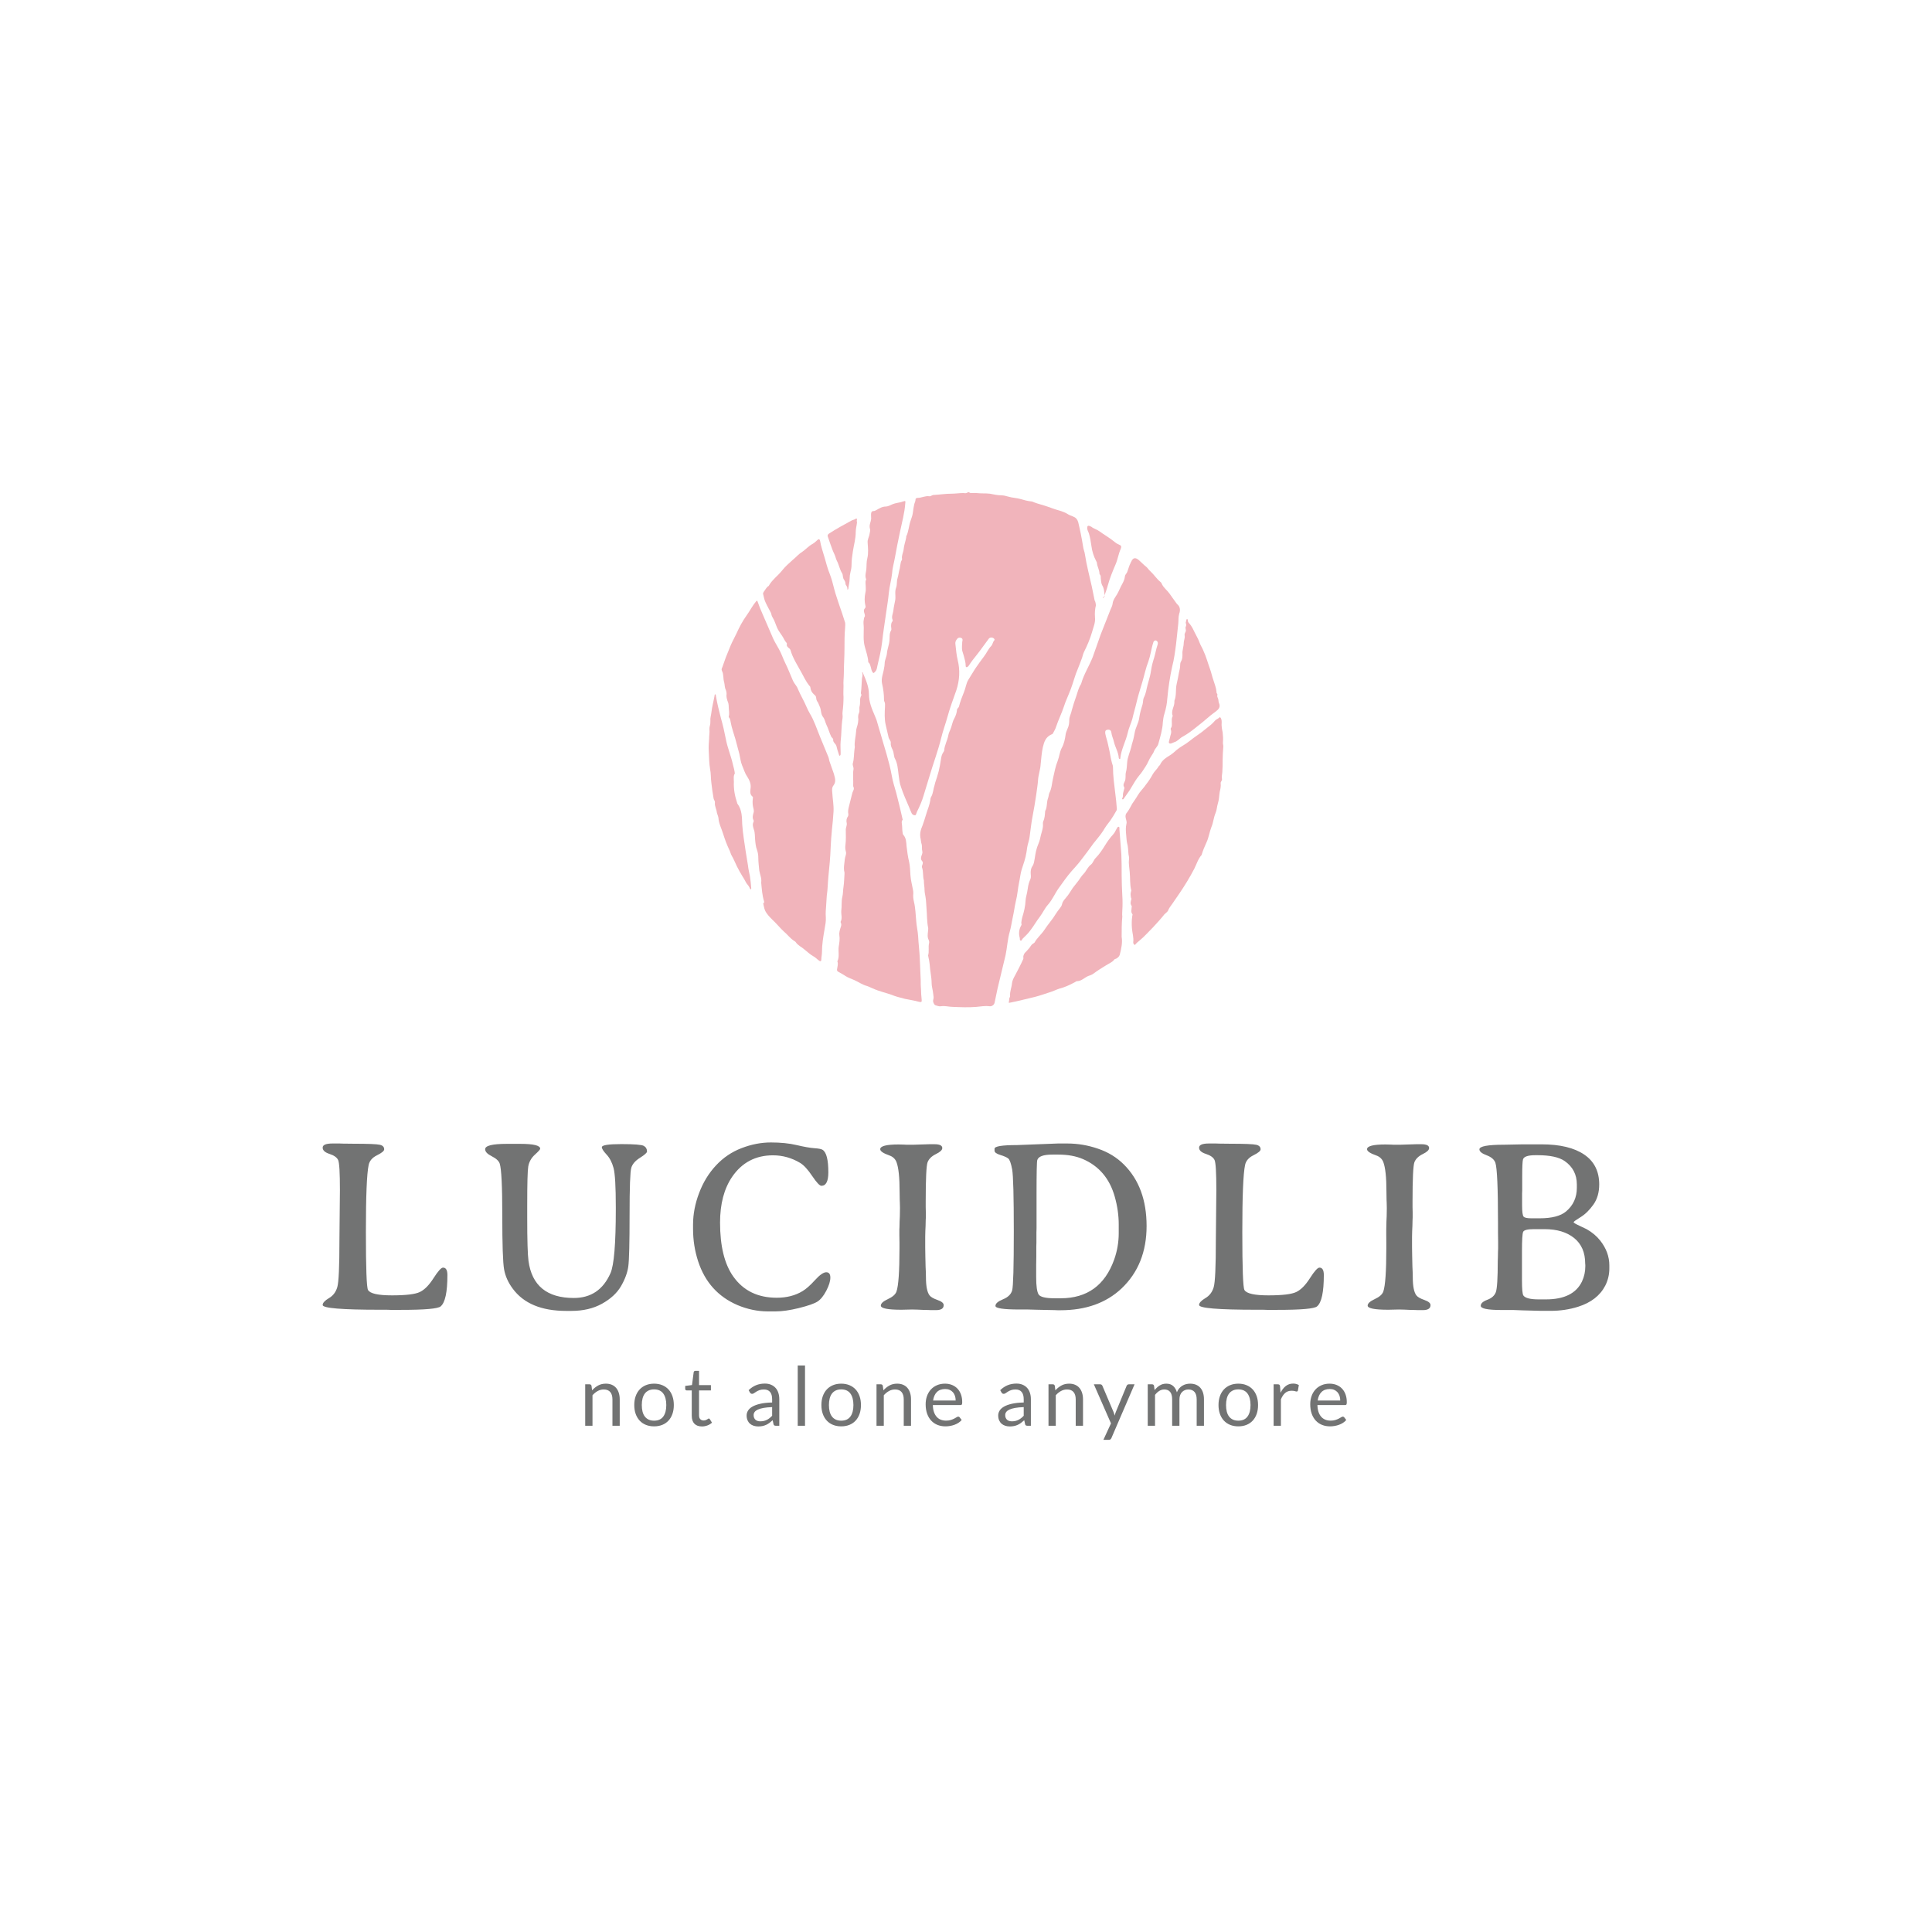 <svg version="1.1" preserveAspectRatio="none" xmlns="http://www.w3.org/2000/svg" width="500" height="500" viewBox="0 0 500 500"><rect width="100%" height="100%" fill="#FFFFFF" fill-opacity="1"/><svg viewBox="137.541 170.23 380.752 280.423" width="333" height="245.254" x="83.5px" y="127.373px" xmlns="http://www.w3.org/2000/svg" xmlns:xlink="http://www.w3.org/1999/xlink" preserveAspectRatio="none"><defs></defs><style>.companyName {fill:#727373;fill-opacity:1;}.icon1 {fill:#F1B4BB;fill-opacity:1;}.icon2 {fill:#727373;fill-opacity:1;}.icon3 {fill:#C0777F;fill-opacity:1;}.icon3-str {stroke:#C0777F;stroke-opacity:1;}.text {fill:#727373;fill-opacity:1;}</style><g opacity="1" transform="rotate(0 251.767 170.23)">
<svg width="152.3" height="152.423" x="251.767" y="170.23" version="1.1" preserveAspectRatio="none" viewBox="19.959 19.925 160.062 160.19">
  <g transform="matrix(1 0 0 1 0 0)" class="icon1"><g><path d="M140.4 55.1c-.3 1.1-.4 2.4-.3 3.7.2 1.7-.5 3.1-.9 4.6-.6 2.1-1.5 4.2-2.5 6.2-.3.6-.4 1.2-.6 1.8-.4 1.2-.9 2.3-1.3 3.4-.9 2-1.4 4.2-2.2 6.3-.7 1.9-1.6 3.7-2.2 5.6-.7 2.1-1.7 4.1-2.4 6.2-.2.7-.6 1.3-.9 1.9-.1.3-.3.4-.6.5-1.7.8-2.2 2.2-2.6 3.9-.4 1.8-.5 3.6-.7 5.4-.1 1.7-.7 3.2-.8 4.8-.1 1.6-.4 3.2-.6 4.8-.3 2.2-.7 4.3-1.1 6.5-.4 2-.6 4.1-.9 6.2-.1 1.2-.6 2.3-.8 3.6-.1.5-.1 1-.2 1.4-.3 1.9-.9 3.6-1.5 5.4-.4 1.3-.5 2.7-.8 4-.4 1.9-.5 3.9-1 5.8-.4 1.7-.6 3.5-1 5.2-.3 1.4-.5 2.9-.9 4.3-.7 2.4-.8 4.9-1.3 7.3-.8 3.5-1.7 6.9-2.5 10.4-.3 1.4-.6 2.8-.9 4.3-.1.7-.8 1.3-1.6 1.2-1.4-.2-2.8.1-4.1.2-2.4.2-4.9.1-7.3 0-1.2 0-2.4-.4-3.7-.2-.5.1-1.1-.1-1.7-.3-.4-.1-.9-1.1-.7-1.7.2-.6.1-1.1 0-1.8-.1-1.2-.5-2.3-.5-3.4 0-1.9-.5-3.8-.6-5.8-.1-.8-.2-1.5-.4-2.3 0-.2-.1-.3-.1-.5.4-1.2 0-2.5.3-3.8.1-.4 0-.7-.1-1-.5-.9-.3-1.9-.2-2.9 0-.3.1-.7 0-1-.4-2-.3-4-.5-6.1-.1-1.1-.1-2.3-.3-3.4-.1-.7-.3-1.4-.3-2.2 0-.9-.2-1.8-.2-2.7v-.2c-.4-1.3-.1-2.8-.6-4.1-.1-.3.1-.7.2-1 .1-.4.1-.7-.2-1-.5-.6-.3-1.3 0-2 .1-.3.2-.6.1-1-.2-.7 0-1.5-.2-2.2-.2-.5-.2-1.1-.3-1.6-.4-1.6 0-2.9.6-4.3.7-1.9 1.2-3.9 1.9-5.8.2-.7.4-1.3.5-2 0-.4.1-.8.3-1.1.6-1.1.6-2.3 1-3.5.1-.2.1-.5.2-.8.4-1.2.8-2.4 1.1-3.6.3-1.2.5-2.4.7-3.7.1-.8.3-1.6.8-2.3.1-.1.2-.3.2-.4.1-1.7 1-3.1 1.3-4.8.1-.6.4-1.2.6-1.7.5-1.1.6-2.3 1.2-3.4.5-.9.8-1.8.9-2.8 0-.4.5-.6.6-1 .4-1.6 1-3.1 1.6-4.6.5-1.2.6-2.5 1.3-3.7.7-1.1 1.4-2.3 2.1-3.4.9-1.3 1.8-2.6 2.8-3.9.8-1 1.3-2.3 2.2-3.2.5-.5.5-1.3 1-1.8.2-.2 0-.5-.3-.7-.5-.3-1.2-.2-1.5.3-1.3 1.7-2.5 3.5-3.8 5.1-.8 1-1.6 2-2.3 3.1-.1.2-.3.4-.5.5-.2.1-.5.1-.5-.3 0-1.1-.3-2.1-.6-3.2-.1-.4-.3-.9-.4-1.3-.2-.5-.2-1.5-.1-2.5 0-.3 0-.6.1-.9.1-.5-.1-.8-.6-.9-.4-.1-.8 0-1.1.4-.4.5-.6 1-.5 1.6.2 1.6.3 3.3.7 4.9.8 3.2.6 6.3-.4 9.4-1 2.8-2 5.5-2.8 8.4-.6 2.2-1.4 4.3-1.9 6.4-1 4.1-2.5 8-3.7 12.1-.6 2-1.2 3.9-1.8 5.9-.5 1.7-1.2 3.3-2 4.9-.1.2-.1.3-.2.5s-.1.7-.5.7-.8-.2-1-.6c-.3-.6-.5-1.2-.8-1.9-.9-2.1-1.8-4.1-2.5-6.2-.5-1.3-.6-2.7-.8-4.1-.2-1.6-.3-3.3-1.1-4.8-.2-.3-.2-.6-.3-1-.1-.7-.2-1.3-.5-1.9-.3-.6-.6-1.3-.5-2.1 0-.6-.6-1.1-.7-1.7l-.9-3.9c-.4-1.8-.3-3.7-.2-5.5 0-.6.1-1.1-.2-1.7-.1-.1-.1-.3-.1-.4 0-1.7-.2-3.4-.6-5.1s.4-3.2.6-4.8c.1-.5.2-1 .2-1.5 0-1.1.6-2 .7-3.1.1-1.4.7-2.7.8-4.1.1-1-.1-2.1.5-3.1.2-.3 0-.8 0-1.2 0-.6 0-1.1.4-1.6.1-.1.1-.3.1-.4-.5-1 .1-2 .2-2.9.1-1.1.4-2.3.6-3.4.1-.7 0-1.4 0-2.2 0-.6.1-1.2.3-1.7.3-.9.1-1.9.4-2.8.3-1 .4-2.1.7-3.1.1-.4.1-.8.2-1.2.1-.4.1-.9.4-1.3.1-.1.1-.3.1-.4-.2-1.1.4-2 .5-3 .1-1.3.6-2.5.8-3.7v-.3c.8-1.6.8-3.4 1.4-5 .3-.8.6-1.7.7-2.6.1-.8.2-1.6.4-2.4.1-.5.4-.9.4-1.5 0-.4.4-.5.7-.5 1.2 0 2.3-.7 3.6-.5.4.1.8-.4 1.3-.4 1.9-.1 3.7-.4 5.6-.4 1.2 0 2.4-.2 3.6-.2.4 0 1 .2 1.4-.2.1-.1.3-.1.5 0 .2.2.5.2.8.2 1.1-.1 2.1.1 3.2.1.8 0 1.6 0 2.4.1 1.2.2 2.3.5 3.5.5.8 0 1.5.2 2.2.4 1.3.4 2.7.4 4 .8 1 .3 2.1.6 3.2.7.3 0 .6.2.9.3 1.3.5 2.7.8 4.1 1.3 1.2.4 2.4.9 3.6 1.2 1 .3 2.1.7 3 1.3.5.3 1.1.4 1.6.7.8.3 1.2 1 1.4 1.7.6 2.5 1.1 5 1.5 7.5.1.9.5 1.7.6 2.6.5 3.3 1.4 6.6 2.1 9.8.3 1.5.6 2.9.9 4.4.3.5.3.9.4 1.5z"></path><path d="M37.2 147.7v-.5c-.6-1.9-.7-3.8-.9-5.8v-.1c.2-1.3-.4-2.5-.6-3.7-.1-1.3-.3-2.6-.3-3.9 0-.9-.1-1.6-.4-2.5-.4-1-.5-2.2-.6-3.3-.1-1 0-2.1-.4-3.1-.2-.7-.5-1.5-.1-2.3.1-.2.1-.4 0-.6-.4-.7-.2-1.5 0-2.2.3-.8-.1-1.5-.2-2.3-.1-.7-.1-1.5 0-2.2 0-.2.1-.5-.1-.6-.9-.7-.7-1.7-.6-2.6.2-1.4-.4-2.6-1.1-3.7-.7-1-1-2.2-1.5-3.3-.5-1.2-.6-2.4-.9-3.7l-1.2-4.5c-.5-1.8-1.2-3.6-1.5-5.4-.1-.5-.1-1-.5-1.4-.1-.1-.1-.2-.1-.3.3-1 0-2 0-3 0-.7-.1-1.3-.4-1.9-.2-.6-.3-1.1-.3-1.7.1-.5 0-1.1-.2-1.7-.4-.7-.3-1.5-.5-2.3-.4-1.2-.1-2.5-.7-3.6-.2-.4-.1-.7.1-1.1.4-1 .7-2.1 1.1-3.1.5-1.2 1-2.5 1.5-3.7s1.2-2.4 1.8-3.7c.9-2 1.9-3.9 3.2-5.7 1-1.4 1.8-3 2.9-4.3.2-.3.4-.3.5.1.5 1.4 1 2.7 1.6 4 1.1 2.5 2.1 4.9 3.2 7.4.5 1.1 1.2 2.2 1.8 3.3.8 1.4 1.3 3 2 4.4.9 1.8 1.6 3.7 2.4 5.5.4.9 1.2 1.6 1.5 2.5.8 1.9 1.9 3.7 2.7 5.6.3.7.6 1.3 1 2 1.4 2.3 2.2 4.9 3.2 7.3.9 2.1 1.7 4.2 2.6 6.3.2.5.2 1 .4 1.5.4 1.2.9 2.5 1.3 3.7.3 1.2.8 2.4-.1 3.6-.5.6-.5 1.4-.4 2.2.1 2 .5 3.9.4 5.9-.1 1.9-.3 3.8-.5 5.7-.2 1.9-.3 3.7-.4 5.6-.1 3-.4 6-.7 9-.2 2-.2 4-.5 5.9-.1 1-.1 2.1-.2 3.1-.1 1.2-.2 2.4-.1 3.6.1 1.3-.2 2.6-.4 3.8-.4 2.3-.8 4.7-.8 7.1 0 .8-.2 1.5-.2 2.3 0 .4-.2.7-.7.3-.6-.4-1.1-1-1.7-1.3-1.1-.6-2-1.5-2.9-2.2-.9-.8-2-1.2-2.7-2.3-.1-.1-.2-.2-.4-.3-1.3-.8-2.1-2-3.2-2.9-1.3-1.2-2.4-2.6-3.7-3.8-.8-.8-1.7-1.7-2.2-2.8-.3-.7-.4-1.5-.6-2.3h.3z"></path><path d="M148.8 114.4c-.1-.7.2-1.3.3-1.9.1-.3.2-.5.1-.8-.4-.6-.2-1.1.1-1.7.5-.9.2-2 .4-2.9.3-1 .3-2 .4-3 .1-1.8.9-3.3 1.3-5 .2-1 .6-2 .8-3.1.2-1.1.4-2.2.8-3.1.4-1 .8-2 .9-3 .2-1.4.6-2.7 1-4 .2-.7.1-1.5.4-2.1.7-1.3.8-2.7 1.2-4.1.3-1.2.7-2.3.9-3.5.2-1.3.4-2.5.8-3.8.4-1.2.7-2.5 1-3.8.1-.5.3-.9.4-1.3.1-.5.1-.9-.4-1.2-.4-.2-.9.1-1 .7-.3.9-.5 1.9-.7 2.8-.2 1-.5 2.1-.8 3-.8 2-1.2 4.1-1.8 6.1-.6 2.1-1.3 4.2-1.8 6.3-.4 1.8-1 3.7-1.4 5.5-.4 1.4-1.1 2.8-1.4 4.2-.6 2.7-2 5.1-2.3 7.8 0 .2 0 .4-.2.4s-.3-.2-.3-.3c-.1-1.8-1.1-3.3-1.5-5-.2-1-.7-1.9-.8-2.9-.1-.7-.5-1-1.2-.9-.6.1-.8.4-.7 1.2.2 1.1.6 2.1.8 3.1.4 1.6.7 3.3 1 4.9l.3 1.2c.2.5.3.9.3 1.4 0 2.6.4 5.3.7 7.9.2 1.6.4 3.3.5 4.9 0 .2 0 .4-.1.5-.6 1.1-1.2 2.1-1.9 3.1-.8 1-1.6 2.1-2.3 3.3-.9 1.4-2 2.6-3 3.9-1.2 1.7-2.5 3.4-3.8 5.1-.9 1.2-1.9 2.3-2.9 3.4-1.5 1.7-2.8 3.6-4.1 5.4-1.2 1.7-1.9 3.5-3.3 5.1-1 1.1-1.6 2.5-2.5 3.7-1.1 1.4-1.9 2.9-3 4.3-.7 1-1.6 1.8-2.4 2.6-.2.2-.3.7-.6.6-.4-.1-.2-.6-.3-.9-.4-1.4-.2-2.7.5-3.9.2-.3-.1-.6 0-.9.1-1 .4-2 .7-3 .2-.8.4-1.6.5-2.5.1-.8.1-1.7.3-2.5.2-.8.4-1.7.5-2.5.1-1 .4-2 .8-2.9.3-.7.1-1.3.1-2s.1-1.4.5-2c.6-.8.6-1.8.8-2.7.2-1.5.5-2.9 1.1-4.3.4-.9.6-1.9.8-2.8.2-.8.5-1.6.6-2.5.1-.6-.1-1.1.1-1.7.5-1 .5-2 .6-3.1v-.1c.7-1.2.4-2.7.9-4 .2-.5.2-1.1.4-1.6.8-1.5.8-3.2 1.2-4.8.4-1.7.7-3.5 1.4-5.2.5-1.3.6-2.7 1.2-3.9.8-1.4 1.1-3 1.3-4.5.1-.6.4-1.1.6-1.7.4-.8.5-1.8.5-2.6 0-1.1.6-2 .8-3.1.4-1.5.9-3 1.4-4.4.4-1.2.7-2.5 1.4-3.6 0-.1.1-.1.1-.2.8-2.9 2.5-5.5 3.6-8.3l1.8-5.1c.4-1.2.8-2.3 1.3-3.5.8-2 1.6-4.1 2.4-6.1.3-.7.6-1.2.7-2 .1-1 .8-1.9 1.3-2.7.6-1 1-2.1 1.6-3.2.4-.7.8-1.5.9-2.4 0-.6.5-.9.7-1.4.4-1 .6-2 1.1-2.9 0-.1 0-.2.1-.2.6-1.5 1.4-1.6 2.6-.5.7.6 1.3 1.3 2.1 1.9.5.4.8 1 1.3 1.4 1.1 1 1.9 2.3 3.1 3.3.3.2.5.6.6.9.6 1.1 1.6 1.8 2.3 2.8.6.9 1.3 1.8 2 2.8.1.1.2.3.3.4 1 .8 1.1 1.9.7 3-.3 1-.2 2.1-.3 3.1-.2 2.2-.5 4.4-.7 6.5-.3 2.3-.6 4.6-1.2 6.9-.7 3.2-1.2 6.5-1.5 9.8-.1 1.6-.4 3.2-.9 4.8-.3.9-.4 1.8-.5 2.7-.1 2.3-.8 4.5-1.4 6.7-.2.8-1 1.4-1.3 2.2-.2.6-.6 1.1-.9 1.6-.7 1-1.1 2.3-1.8 3.3-.6.9-1.2 1.9-2 2.8-.9 1.1-1.6 2.3-2.3 3.5-.7 1.3-1.7 2.5-2.5 3.7-.2.3-.4.2-.5-.1.2-.1.2-.5.3-.8z"></path><path d="M80 122.7c.2 1.1.1 2.2.3 3.3 0 .2.1.4.2.5.9 1 .9 2.3 1 3.5.2 1.6.4 3.3.8 4.9.3 1.3.3 2.7.4 4 .1 1.6.5 3.1.8 4.7.1.4.1.8.1 1.1-.1.9 0 1.7.2 2.6.5 2 .5 4 .7 5.9.1 1.6.5 3.2.6 4.8.1 2.2.4 4.4.5 6.6.1 2.3.2 4.6.3 7 0 1 0 2.1.1 3.1 0 1 .1 2 .2 3 .1.8-.1.9-.9.7-1.4-.4-2.9-.6-4.3-.9-1-.3-2.1-.5-3.2-.9-1.7-.7-3.5-1.1-5.2-1.7-1.2-.4-2.3-1-3.4-1.4-1.5-.4-2.7-1.3-4.1-1.9-.9-.4-1.8-.7-2.6-1.2-.7-.5-1.5-.9-2.2-1.3-.4-.2-.5-.5-.4-.9.1-.8.4-1.5.1-2.3v-.1c.7-1.4.2-3 .4-4.5.2-1.2.4-2.4.2-3.6-.1-.7.1-1.4.3-2.1.2-.6.5-1.2.1-1.9v-.2c.6-1.1.1-2.2.2-3.4.2-1.4 0-2.8.3-4.2.3-1.1.2-2.2.4-3.3.2-1.3.2-2.7.3-4v-.4c-.4-1.4 0-2.8.1-4.2.1-.8.6-1.6.3-2.4-.2-.7-.2-1.3-.1-2 .2-1.6.1-3.2.1-4.8 0-.6.4-1.2.3-1.9-.2-.8-.1-1.5.4-2.2.1-.2.1-.4.1-.6-.2-.9 0-1.7.2-2.5l.9-3.6c.1-.4.2-.8.4-1.2.2-.4.3-.7.1-1.2-.1-.1-.1-.3-.1-.5.1-1.7-.2-3.3.1-5 .1-.7-.4-1.2-.2-1.9.4-1.4.3-2.8.5-4.2 0-.3.1-.5.1-.8-.2-1.6.3-3.2.4-4.8 0-1 .5-1.9.6-2.8 0-.3.1-.7.1-1-.1-.7-.1-1.4.2-2 .3-.7 0-1.4.2-2.1.3-1.1-.1-2.3.5-3.3.2-.3-.2-.6-.1-.9.2-1.4.2-2.7.3-4.1 0-.7.4-1.3.1-2.1v-.2c.2 0 .2.1.2.2.9 2.1 1.9 4.3 1.9 6.7 0 2.4.9 4.5 1.8 6.6.3.7.6 1.4.8 2.2.3 1.2.7 2.3 1 3.4 1.2 4.3 2.7 8.6 3.5 13.1.3 1.8.9 3.6 1.4 5.4.7 2.8 1.4 5.5 2 8.3-.3.3-.3.6-.3.9z"></path><path d="M152 159.9c.2-1.5-.3-2.9-.4-4.3-.1-1.3-.1-2.6.1-3.9 0-.2.2-.4 0-.6-.5-.6-.2-1.4-.2-2 0-.2.1-.4 0-.5-.5-.7-.3-1.3-.1-2 .1-.2 0-.4-.1-.6-.1-.6-.2-1.2 0-1.8 0-.1.1-.3.1-.4-.5-1.9-.3-3.8-.5-5.8-.1-1.3-.4-2.6-.2-3.9.1-.7-.2-1.3-.2-1.9-.1-1-.1-2.1-.4-3.1-.2-.8-.2-1.8-.3-2.6-.1-1.2-.2-2.3.1-3.5.2-.7-.3-1.5-.3-2.2 0-.5.1-.9.5-1.3.6-.8 1.1-1.8 1.6-2.7.6-.9 1.2-1.7 1.7-2.6.7-1.2 1.8-2.2 2.6-3.4.8-1 1.5-2.1 2.1-3.2.5-.9 1.3-1.5 1.8-2.4.1-.2.3-.3.4-.4.6-1.5 1.9-2.3 3.2-3.1.8-.5 1.4-1.1 2.1-1.7 1.2-1 2.6-1.6 3.8-2.6 1.7-1.4 3.6-2.5 5.2-3.9 1-.8 2-1.5 2.8-2.5.3-.4 1-.6 1.4-1 .1-.2.2-.1.4.1.3.5.3 1 .3 1.4-.1 1.1.1 2.1.3 3.1.1 1 .2 2 .1 3-.1.6.2 1.1.1 1.6-.1 1.3-.2 2.7-.2 4.1 0 1.2 0 2.4-.1 3.7-.1.7-.2 1.4-.1 2.2.1.4-.5.8-.4 1.3.1.9-.1 1.8-.3 2.6-.2 1.2-.2 2.5-.6 3.7-.3 1-.3 2-.7 2.9-.6 1.4-.7 3-1.3 4.4-.6 1.5-.8 3.2-1.5 4.7-.6 1.3-1.1 2.5-1.5 3.8v.1c-1.1 1.2-1.6 2.9-2.3 4.3-1.4 2.7-3 5.3-4.7 7.8-.7 1.1-1.5 2.1-2.2 3.2-.5.7-1 1.3-1.3 2.1-.2.4-.7.7-1.1 1.1-1.1 1.4-2.3 2.7-3.5 4-1.4 1.4-2.8 3-4.4 4.3-.4.3-.7.6-1 .9-.1.1-.2.4-.4.3-.4-.3-.4-.6-.4-.8z"></path><path d="M148.4 158.2c.3 1.8-.1 3.7-.6 5.6-.2.6-.6.9-1.1 1.2-.2.1-.5.1-.6.3-.7.9-1.7 1.2-2.6 1.8-1.3.8-2.6 1.6-3.8 2.5-.5.4-1.1.6-1.7.8-1.2.5-2.1 1.6-3.5 1.6-.3 0-.5.3-.8.4-1.5.8-3 1.5-4.6 1.9-1 .3-1.9.8-2.9 1.1-1.6.5-3.2 1.1-4.8 1.5-2.6.6-5.2 1.3-7.8 1.8-.2 0-.4.1-.3-.2.2-.5 0-1 .3-1.5.1-.1.1-.3.1-.5-.1-1.3.5-2.6.6-3.9.1-.8.5-1.6.9-2.3.9-1.7 1.8-3.4 2.6-5.2.1-.3 0-.5 0-.7.1-.6.3-1.1.8-1.5.5-.6 1.1-1.1 1.5-1.8.2-.3.4-.6.8-.8.1-.1.3-.2.4-.3.8-1.5 2.2-2.6 3.1-4 1.1-1.7 2.5-3.2 3.5-4.9.4-.6.8-1.2 1.3-1.8.3-.4.6-.8.7-1.4.2-.8.8-1.4 1.3-2 .8-.9 1.3-1.9 2-2.9.6-.8 1.2-1.5 1.8-2.3.5-.7.9-1.4 1.5-2 .9-.9 1.3-2.2 2.4-3 .6-.5.8-1.4 1.4-2 1.2-1.2 2.1-2.6 2.9-3.9.8-1.3 1.6-2.4 2.6-3.5.5-.5.7-1.2 1.1-1.8.1-.2.3-.6.6-.5.3.1.2.5.2.7l.6 7.8c.1 2.2.1 4.4.1 6.6 0 2.1.1 4.2.2 6.3.1 1.5.1 3.1 0 4.6 0 .6-.1 1.2 0 1.9-.2 2.2-.2 4.2-.2 6.3z"></path><path d="M62.4 62c-.2 2.1-.2 4.4-.2 6.6 0 2.6-.2 5.1-.2 7.7 0 1.3-.2 2.6-.1 3.9 0 1.1-.1 2.3 0 3.4 0 1.6-.1 3.1-.3 4.7-.1.6.1 1.2 0 1.9-.4 2.4-.3 4.9-.6 7.3-.1 1.1 0 2.2 0 3.3v.4c0 .3 0 .6-.3.7-.2 0-.2-.4-.3-.6-.3-.8-.5-1.6-.7-2.4-.1-.3-.2-.5-.4-.7-.3-.4-.7-.7-.6-1.3 0-.4-.4-.6-.6-.9-.6-1.2-.9-2.5-1.5-3.7-.4-.8-.5-1.8-1.1-2.5-.7-.9-.5-2.2-1-3.2-.2-.4-.3-.8-.5-1.2-.3-.4-.6-.9-.6-1.5 0-.4-.3-.8-.6-1-.7-.6-1.1-1.3-1.2-2.2 0-.4-.3-.5-.5-.8-1-1.3-1.6-2.7-2.4-4.1-1.2-2.2-2.6-4.3-3.3-6.8-.1-.2-.2-.4-.4-.5-.5-.4-.9-.8-.7-1.4 0-.1 0-.2-.1-.3-.6-.6-.9-1.5-1.4-2.2-.5-.8-1.1-1.5-1.5-2.4-.5-1.1-.8-2.3-1.5-3.4-.3-.4-.3-1-.5-1.4-.5-1-1.1-2-1.6-3.1-.4-.8-.6-1.8-.8-2.7-.1-.2.1-.5.2-.7.5-.6.8-1.4 1.5-1.8.1 0 .1-.2.2-.3 1-1.7 2.6-2.8 3.9-4.4 1-1.3 2.3-2.4 3.5-3.5.9-.7 1.7-1.7 2.7-2.3 1.2-.8 2.1-1.9 3.4-2.6.6-.3 1.1-.9 1.6-1.3.4-.3.6-.1.7.3.3 1.8.9 3.5 1.4 5.2.5 1.7.9 3.4 1.6 5.1.6 1.5 1 3.1 1.4 4.7.4 1.6 1 3.2 1.5 4.8.7 1.9 1.3 3.8 1.9 5.7.1.6 0 1 0 1.5z"></path><path d="M80.5 22.8c.7-.3.7 0 .6.6-.2 3-1 5.8-1.6 8.7-.6 2.7-1.1 5.4-1.6 8.1-.3 1.7-.8 3.3-.9 5-.2 2-.8 3.9-1 6-.2 2.2-.6 4.4-.9 6.6-.4 2.9-.9 5.9-1.2 8.8-.3 2.5-.9 5-1.5 7.5-.1.6-.2 1.2-.7 1.7-.5.5-.5.5-.9-.1-.2-.4-.3-.9-.4-1.3-.2-.5-.2-1.1-.7-1.5-.1 0-.1-.1-.1-.2-.1-1.7-.7-3.2-1.1-4.8-.5-1.9-.3-3.8-.3-5.8 0-.8-.2-1.7 0-2.5.1-.3 0-.5.2-.8.3-.4.1-.8 0-1.2-.2-.6-.3-1.1.2-1.6.2-.3.2-.5.1-.8-.3-1.3-.3-2.6 0-4 .2-.7.1-1.4.1-2.1 0-.6-.2-1.3.1-1.9 0-.1.1-.2 0-.3-.4-1 0-2 .1-3 .1-1.1 0-2.3.3-3.4.4-1.6.2-3.3.1-4.9-.1-1 .5-1.8.6-2.7.1-.6.3-1.1.1-1.7-.3-1 .3-2 .4-3 0-.6-.1-1.2 0-1.8.1-.4.3-.6.7-.6.3 0 .6-.1.9-.3.9-.5 1.8-1.1 2.9-1.1.7 0 1.4-.4 2.1-.7 1.2-.5 2.4-.5 3.4-.9z"></path><path d="M178.1 83.2c0 .5.4.9.4 1.5 0 .3.1.7.2.9.5 1.2-.2 1.9-1 2.5-2 1.4-3.7 3.1-5.7 4.6-1.5 1.2-3 2.4-4.7 3.3-.9.5-1.5 1.4-2.6 1.7-.5.2-1.1.6-1.5.3-.3-.2 0-.8.1-1.3l.3-1.2c.2-.6.3-1.1.1-1.7-.1-.2-.1-.3 0-.5.4-.5.3-1.1.3-1.7s-.1-1.3.2-1.9c.1-.1.1-.3 0-.4-.3-1 .1-2 .4-2.9.1-.4.2-.7.2-1.1v-.5c.7-1.7.3-3.5.7-5.2.3-1.2.5-2.4.7-3.5.2-.8.4-1.7.4-2.5 0-.4.1-.8.3-1.1.4-.7.4-1.5.4-2.2-.1-1.2.4-2.3.4-3.5 0-.7.4-1.4.3-2.2-.1-.4 0-.7.2-1.1.2-.3.2-.7.1-1 0-.2-.1-.5 0-.7.2-.3.2-.6.1-1-.1-.2-.1-.4 0-.6.1-.3.1-.8.3-.8.4 0 .2.5.3.7.1.1.1.3.2.4 1.2 1.2 1.7 2.8 2.5 4.2.4.7.7 1.4 1 2.2.3.8.8 1.5 1.1 2.3.9 1.9 1.4 3.9 2.1 5.8.4 1.1.6 2.2 1 3.3.4 1.3.9 2.5 1 3.8-.1.4.5.6.2 1.1z"></path><path d="M28.1 107.4c-.5.8-.3 1.7-.3 2.6-.1 2.3.3 4.4 1 6.5 0 .1 0 .2.1.3 1.5 2 1.4 4.3 1.5 6.5.2 2.9.7 5.7 1.1 8.5.2 1.4.5 2.9.7 4.3.1 1.1.4 2.2.6 3.3.2 1.2.3 2.5.4 3.7 0 .1 0 .3-.1.3-.2.1-.2-.1-.3-.2-.2-.5-.5-1-.9-1.4-.5-.7-.8-1.5-1.3-2.2-.7-1.1-1.3-2.2-1.9-3.4-.5-1-.9-2.1-1.5-3.1-.4-.6-.5-1.4-.9-2.1-.7-1.5-1.3-3.1-1.8-4.7-.5-1.7-1.4-3.3-1.5-5.1-.1-.6-.4-1.2-.5-1.7-.1-1-.7-1.9-.6-3 .1-.5-.3-.8-.4-1.3-.3-1.6-.5-3.2-.7-4.9-.2-1.4-.1-2.9-.4-4.3-.3-1.8-.3-3.5-.4-5.3-.1-1.4 0-2.8.1-4.1 0-1 .2-2 .1-2.9 0-.3 0-.7.1-1 .2-.6.2-1.1.2-1.7-.1-.8.2-1.6.3-2.5.2-1.8.7-3.6 1-5.3 0-.2 0-.4.2-.4s.2.2.2.4c.4 2.4 1 4.8 1.6 7.1.6 2.1 1.1 4.3 1.5 6.4.5 2.7 1.6 5.2 2.2 7.9.3 1.1.5 1.9.6 2.8z"></path><path d="M143.1 52.3c-.1-1.2-.1-2.4-.8-3.5-.3-.6-.3-1.4-.4-2.1 0-.5 0-.9-.3-1.2 0-.1-.1-.1-.1-.2 0-1.2-.7-2.2-.8-3.4 0-.2-.1-.3-.2-.5-.8-1.5-1.3-3.1-1.5-4.7-.2-1.4-.4-2.7-.8-4-.2-.6-.6-1.1-.5-1.8 0-.5.3-.6.6-.5.3.1.5.2.7.3.7.6 1.7.8 2.5 1.4 1.2.9 2.6 1.7 3.8 2.6.7.5 1.4 1.2 2.2 1.5.8.3.9.6.6 1.4-.7 1.5-.9 3.2-1.6 4.8-.9 2.1-1.8 4.3-2.4 6.5-.3 1.2-.8 2.4-1.2 3.6 0 .1-.1.2-.2.4-.2-.1 0-.3 0-.4.4-.1.4-.1.4-.2z"></path><path d="M66.1 29.3c-.1 1-.4 2-.4 3 0 2.1-.6 4.1-.9 6.1-.2 1.3-.4 2.7-.4 4 0 .8-.1 1.5-.3 2.2-.2.8-.3 1.6-.3 2.3 0 1-.3 2-.4 3 0 .1-.1.3-.2.3-.2 0-.1-.2-.1-.3 0-.3-.1-.6-.3-.9-.2-.2-.3-.5-.3-.7 0-.4-.2-.8-.4-1.1-.5-.6-.3-1.4-.6-2-.8-1.2-1-2.7-1.7-4-.3-.6-.4-1.3-.7-1.9-.3-.6-.6-1.3-.8-1.9-.4-1.2-.9-2.4-1.3-3.7-.1-.4 0-.6.4-.9 2.3-1.5 4.7-2.8 7.1-4.1.4-.2.8-.2 1.2-.5.2-.2.4 0 .4.2-.1.3-.1.6 0 .9z"></path></g></g>
</svg>
</g><g opacity="1" transform="rotate(0 215.237 428.653)">
<svg width="225.361" height="22" x="215.237" y="428.653" version="1.1" preserveAspectRatio="none" viewBox="2.92 -29.46 371.98 36.32">
  <g transform="matrix(1 0 0 1 0 0)" class="text"><path id="id-6izo4zJp17" d="M6.48 0L2.92 0L2.92-20.26L5.04-20.26Q5.80-20.26 6-19.52L6-19.52L6.28-17.32Q7.60-18.78 9.23-19.68Q10.86-20.58 13-20.58L13-20.58Q14.66-20.58 15.93-20.03Q17.20-19.48 18.05-18.47Q18.90-17.46 19.34-16.04Q19.78-14.62 19.78-12.90L19.78-12.90L19.78 0L16.22 0L16.22-12.90Q16.22-15.20 15.17-16.47Q14.12-17.74 11.96-17.74L11.96-17.74Q10.38-17.74 9.01-16.98Q7.64-16.22 6.48-14.92L6.48-14.92L6.48 0Z M36.56-20.58L36.56-20.58Q38.78-20.58 40.57-19.84Q42.36-19.10 43.61-17.74Q44.86-16.38 45.53-14.45Q46.20-12.52 46.20-10.14L46.20-10.14Q46.20-7.74 45.53-5.82Q44.86-3.90 43.61-2.54Q42.36-1.18 40.57-0.45Q38.78 0.28 36.56 0.28L36.56 0.28Q34.34 0.28 32.55-0.45Q30.76-1.18 29.50-2.54Q28.24-3.90 27.56-5.82Q26.88-7.74 26.88-10.14L26.88-10.14Q26.88-12.52 27.56-14.45Q28.24-16.38 29.50-17.74Q30.76-19.10 32.55-19.84Q34.34-20.58 36.56-20.58ZM36.56-2.50L36.56-2.50Q39.56-2.50 41.04-4.51Q42.52-6.52 42.52-10.12L42.52-10.12Q42.52-13.74 41.04-15.76Q39.56-17.78 36.56-17.78L36.56-17.78Q35.04-17.78 33.92-17.26Q32.80-16.74 32.05-15.76Q31.30-14.78 30.93-13.35Q30.56-11.92 30.56-10.12L30.56-10.12Q30.56-8.32 30.93-6.90Q31.30-5.48 32.05-4.51Q32.80-3.54 33.92-3.02Q35.04-2.50 36.56-2.50Z M59.94 0.32L59.94 0.32Q57.54 0.32 56.25-1.02Q54.96-2.36 54.96-4.88L54.96-4.88L54.96-17.28L52.52-17.28Q52.20-17.28 51.98-17.47Q51.76-17.66 51.76-18.06L51.76-18.06L51.76-19.48L55.08-19.90L55.90-26.16Q55.94-26.46 56.16-26.65Q56.38-26.84 56.72-26.84L56.72-26.84L58.52-26.84L58.52-19.86L64.32-19.86L64.32-17.28L58.52-17.28L58.52-5.12Q58.52-3.84 59.14-3.22Q59.76-2.60 60.74-2.60L60.74-2.60Q61.30-2.60 61.71-2.75Q62.12-2.90 62.42-3.08Q62.72-3.26 62.93-3.41Q63.14-3.56 63.30-3.56L63.30-3.56Q63.58-3.56 63.80-3.22L63.80-3.22L64.84-1.52Q63.92-0.66 62.62-0.17Q61.32 0.32 59.94 0.32Z M97.72-12.96L97.72 0L96.14 0Q95.62 0 95.30-0.16Q94.98-0.32 94.88-0.84L94.88-0.84L94.48-2.72Q93.68-2 92.92-1.43Q92.16-0.86 91.32-0.47Q90.48-0.08 89.53 0.12Q88.58 0.32 87.42 0.32L87.42 0.32Q86.24 0.32 85.21-0.01Q84.18-0.34 83.42-1Q82.66-1.66 82.21-2.67Q81.76-3.68 81.76-5.06L81.76-5.06Q81.76-6.26 82.42-7.37Q83.08-8.48 84.55-9.34Q86.02-10.20 88.40-10.75Q90.78-11.30 94.22-11.38L94.22-11.38L94.22-12.96Q94.22-15.32 93.21-16.53Q92.20-17.74 90.22-17.74L90.22-17.74Q88.92-17.74 88.03-17.41Q87.14-17.08 86.49-16.67Q85.84-16.26 85.37-15.93Q84.90-15.60 84.44-15.60L84.44-15.60Q84.08-15.60 83.81-15.79Q83.54-15.98 83.38-16.26L83.38-16.26L82.74-17.40Q84.42-19.02 86.36-19.82Q88.30-20.62 90.66-20.62L90.66-20.62Q92.36-20.62 93.68-20.06Q95.00-19.50 95.90-18.50Q96.80-17.50 97.26-16.08Q97.72-14.66 97.72-12.96L97.72-12.96ZM88.48-2.18L88.48-2.18Q89.42-2.18 90.20-2.37Q90.98-2.56 91.67-2.91Q92.36-3.26 92.99-3.76Q93.62-4.26 94.22-4.90L94.22-4.90L94.22-9.12Q91.76-9.04 90.04-8.73Q88.32-8.42 87.24-7.92Q86.16-7.42 85.67-6.74Q85.18-6.06 85.18-5.22L85.18-5.22Q85.18-4.42 85.44-3.84Q85.70-3.26 86.14-2.89Q86.58-2.52 87.18-2.35Q87.78-2.18 88.48-2.18Z M106.72-29.46L110.28-29.46L110.28 0L106.72 0L106.72-29.46Z M127.96-20.58L127.96-20.58Q130.18-20.58 131.97-19.84Q133.76-19.10 135.01-17.74Q136.26-16.38 136.93-14.45Q137.60-12.52 137.60-10.14L137.60-10.14Q137.60-7.74 136.93-5.82Q136.26-3.90 135.01-2.54Q133.76-1.18 131.97-0.45Q130.18 0.28 127.96 0.28L127.96 0.28Q125.74 0.28 123.95-0.45Q122.16-1.18 120.90-2.54Q119.64-3.90 118.96-5.82Q118.28-7.74 118.28-10.14L118.28-10.14Q118.28-12.52 118.96-14.45Q119.64-16.38 120.90-17.74Q122.16-19.10 123.95-19.84Q125.74-20.58 127.96-20.58ZM127.96-2.50L127.96-2.50Q130.96-2.50 132.44-4.51Q133.92-6.52 133.92-10.12L133.92-10.12Q133.92-13.74 132.44-15.76Q130.96-17.78 127.96-17.78L127.96-17.78Q126.44-17.78 125.32-17.26Q124.20-16.74 123.45-15.76Q122.70-14.78 122.33-13.35Q121.96-11.92 121.96-10.12L121.96-10.12Q121.96-8.32 122.33-6.90Q122.70-5.48 123.45-4.51Q124.20-3.54 125.32-3.02Q126.44-2.50 127.96-2.50Z M148.76 0L145.20 0L145.20-20.26L147.32-20.26Q148.08-20.26 148.28-19.52L148.28-19.52L148.56-17.32Q149.88-18.78 151.51-19.68Q153.14-20.58 155.28-20.58L155.28-20.58Q156.94-20.58 158.21-20.03Q159.48-19.48 160.33-18.47Q161.18-17.46 161.62-16.04Q162.06-14.62 162.06-12.90L162.06-12.90L162.06 0L158.50 0L158.50-12.90Q158.50-15.20 157.45-16.47Q156.40-17.74 154.24-17.74L154.24-17.74Q152.66-17.74 151.29-16.98Q149.92-16.22 148.76-14.92L148.76-14.92L148.76 0Z M178.66-20.58L178.66-20.58Q180.48-20.58 182.02-19.97Q183.56-19.36 184.68-18.21Q185.80-17.06 186.43-15.37Q187.06-13.68 187.06-11.52L187.06-11.52Q187.06-10.68 186.88-10.40Q186.70-10.12 186.20-10.12L186.20-10.12L172.72-10.12Q172.76-8.20 173.24-6.78Q173.72-5.36 174.56-4.41Q175.40-3.46 176.56-2.99Q177.72-2.52 179.16-2.52L179.16-2.52Q180.50-2.52 181.47-2.83Q182.44-3.14 183.14-3.50Q183.84-3.86 184.31-4.17Q184.78-4.48 185.12-4.48L185.12-4.48Q185.56-4.48 185.80-4.14L185.80-4.14L186.80-2.84Q186.14-2.04 185.22-1.45Q184.30-0.86 183.25-0.48Q182.20-0.10 181.08 0.09Q179.96 0.28 178.86 0.28L178.86 0.28Q176.76 0.28 174.99-0.43Q173.22-1.14 171.93-2.51Q170.64-3.88 169.92-5.90Q169.20-7.92 169.20-10.54L169.20-10.54Q169.20-12.66 169.85-14.50Q170.50-16.34 171.72-17.69Q172.94-19.04 174.70-19.81Q176.46-20.58 178.66-20.58ZM178.74-17.96L178.74-17.96Q176.16-17.96 174.68-16.47Q173.20-14.98 172.84-12.34L172.84-12.34L183.86-12.34Q183.86-13.58 183.52-14.61Q183.18-15.64 182.52-16.39Q181.86-17.14 180.91-17.55Q179.96-17.96 178.74-17.96Z M220.60-12.96L220.60 0L219.02 0Q218.50 0 218.18-0.16Q217.86-0.32 217.76-0.84L217.76-0.84L217.36-2.72Q216.56-2 215.80-1.43Q215.04-0.86 214.20-0.47Q213.36-0.08 212.41 0.12Q211.46 0.32 210.30 0.32L210.30 0.32Q209.12 0.32 208.09-0.01Q207.06-0.34 206.30-1Q205.54-1.66 205.09-2.67Q204.64-3.68 204.64-5.06L204.64-5.06Q204.64-6.26 205.30-7.37Q205.96-8.48 207.43-9.34Q208.90-10.20 211.28-10.75Q213.66-11.30 217.10-11.38L217.10-11.38L217.10-12.96Q217.10-15.32 216.09-16.53Q215.08-17.74 213.10-17.74L213.10-17.74Q211.80-17.74 210.91-17.41Q210.02-17.08 209.37-16.67Q208.72-16.26 208.25-15.93Q207.78-15.60 207.32-15.60L207.32-15.60Q206.96-15.60 206.69-15.79Q206.42-15.98 206.26-16.26L206.26-16.26L205.62-17.40Q207.30-19.02 209.24-19.82Q211.18-20.62 213.54-20.62L213.54-20.62Q215.24-20.62 216.56-20.06Q217.88-19.50 218.78-18.50Q219.68-17.50 220.14-16.08Q220.60-14.66 220.60-12.96L220.60-12.96ZM211.36-2.18L211.36-2.18Q212.30-2.18 213.08-2.37Q213.86-2.56 214.55-2.91Q215.24-3.26 215.87-3.76Q216.50-4.26 217.10-4.90L217.10-4.90L217.10-9.12Q214.64-9.04 212.92-8.73Q211.20-8.42 210.12-7.92Q209.04-7.42 208.55-6.74Q208.06-6.06 208.06-5.22L208.06-5.22Q208.06-4.42 208.32-3.84Q208.58-3.26 209.02-2.89Q209.46-2.52 210.06-2.35Q210.66-2.18 211.36-2.18Z M232.76 0L229.20 0L229.20-20.26L231.32-20.26Q232.08-20.26 232.28-19.52L232.28-19.52L232.56-17.32Q233.88-18.78 235.51-19.68Q237.14-20.58 239.28-20.58L239.28-20.58Q240.94-20.58 242.21-20.03Q243.48-19.48 244.33-18.47Q245.18-17.46 245.62-16.04Q246.06-14.62 246.06-12.90L246.06-12.90L246.06 0L242.50 0L242.50-12.90Q242.50-15.20 241.45-16.47Q240.40-17.74 238.24-17.74L238.24-17.74Q236.66-17.74 235.29-16.98Q233.92-16.22 232.76-14.92L232.76-14.92L232.76 0Z M271.24-20.26L259.94 5.98Q259.76 6.38 259.49 6.62Q259.22 6.86 258.66 6.86L258.66 6.86L256.02 6.86L259.72-1.18L251.36-20.26L254.44-20.26Q254.90-20.26 255.16-20.03Q255.42-19.80 255.54-19.52L255.54-19.52L260.96-6.76Q261.14-6.32 261.27-5.88Q261.40-5.44 261.50-4.98L261.50-4.98Q261.64-5.44 261.78-5.88Q261.92-6.32 262.10-6.78L262.10-6.78L267.36-19.52Q267.48-19.84 267.77-20.05Q268.06-20.26 268.40-20.26L268.40-20.26L271.24-20.26Z M281.24 0L277.68 0L277.68-20.26L279.80-20.26Q280.56-20.26 280.76-19.52L280.76-19.52L281.02-17.44Q282.14-18.82 283.53-19.70Q284.92-20.58 286.76-20.58L286.76-20.58Q288.82-20.58 290.09-19.44Q291.36-18.30 291.92-16.36L291.92-16.36Q292.34-17.46 293.03-18.26Q293.72-19.06 294.58-19.58Q295.44-20.10 296.41-20.34Q297.38-20.58 298.38-20.58L298.38-20.58Q299.98-20.58 301.23-20.07Q302.48-19.56 303.35-18.58Q304.22-17.60 304.68-16.17Q305.14-14.74 305.14-12.90L305.14-12.90L305.14 0L301.58 0L301.58-12.90Q301.58-15.28 300.54-16.51Q299.50-17.74 297.52-17.74L297.52-17.74Q296.64-17.74 295.85-17.43Q295.06-17.12 294.46-16.52Q293.86-15.92 293.51-15.01Q293.16-14.10 293.16-12.90L293.16-12.90L293.16 0L289.60 0L289.60-12.90Q289.60-15.34 288.62-16.54Q287.64-17.74 285.76-17.74L285.76-17.74Q284.44-17.74 283.31-17.03Q282.18-16.32 281.24-15.10L281.24-15.10L281.24 0Z M321.92-20.58L321.92-20.58Q324.14-20.58 325.93-19.84Q327.72-19.10 328.97-17.74Q330.22-16.38 330.89-14.45Q331.56-12.52 331.56-10.14L331.56-10.14Q331.56-7.74 330.89-5.82Q330.22-3.90 328.97-2.54Q327.72-1.18 325.93-0.45Q324.14 0.28 321.92 0.28L321.92 0.28Q319.70 0.28 317.91-0.45Q316.12-1.18 314.86-2.54Q313.60-3.90 312.92-5.82Q312.24-7.74 312.24-10.14L312.24-10.14Q312.24-12.52 312.92-14.45Q313.60-16.38 314.86-17.74Q316.12-19.10 317.91-19.84Q319.70-20.58 321.92-20.58ZM321.92-2.50L321.92-2.50Q324.92-2.50 326.40-4.51Q327.88-6.52 327.88-10.12L327.88-10.12Q327.88-13.74 326.40-15.76Q324.92-17.78 321.92-17.78L321.92-17.78Q320.40-17.78 319.28-17.26Q318.16-16.74 317.41-15.76Q316.66-14.78 316.29-13.35Q315.92-11.92 315.92-10.12L315.92-10.12Q315.92-8.32 316.29-6.90Q316.66-5.48 317.41-4.51Q318.16-3.54 319.28-3.02Q320.40-2.50 321.92-2.50Z M342.72 0L339.16 0L339.16-20.26L341.20-20.26Q341.78-20.26 342-20.04Q342.22-19.82 342.30-19.28L342.30-19.28L342.54-16.12Q343.58-18.24 345.11-19.43Q346.64-20.62 348.70-20.62L348.70-20.62Q349.54-20.62 350.22-20.43Q350.90-20.24 351.48-19.90L351.48-19.90L351.02-17.24Q350.88-16.74 350.40-16.74L350.40-16.74Q350.12-16.74 349.54-16.93Q348.96-17.12 347.92-17.12L347.92-17.12Q346.06-17.12 344.81-16.04Q343.56-14.96 342.72-12.90L342.72-12.90L342.72 0Z M366.50-20.58L366.50-20.58Q368.32-20.58 369.86-19.97Q371.40-19.36 372.52-18.21Q373.64-17.06 374.27-15.37Q374.90-13.68 374.90-11.52L374.90-11.52Q374.90-10.68 374.72-10.40Q374.54-10.12 374.04-10.12L374.04-10.12L360.56-10.12Q360.60-8.20 361.08-6.78Q361.56-5.36 362.40-4.41Q363.24-3.46 364.40-2.99Q365.56-2.52 367-2.52L367-2.52Q368.34-2.52 369.31-2.83Q370.28-3.14 370.98-3.50Q371.68-3.86 372.15-4.17Q372.62-4.48 372.96-4.48L372.96-4.48Q373.40-4.48 373.64-4.14L373.64-4.14L374.64-2.84Q373.98-2.04 373.06-1.45Q372.14-0.86 371.09-0.48Q370.04-0.10 368.92 0.09Q367.80 0.28 366.70 0.28L366.70 0.28Q364.60 0.28 362.83-0.43Q361.06-1.14 359.77-2.51Q358.48-3.88 357.76-5.90Q357.04-7.92 357.04-10.54L357.04-10.54Q357.04-12.66 357.69-14.50Q358.34-16.34 359.56-17.69Q360.78-19.04 362.54-19.81Q364.30-20.58 366.50-20.58ZM366.58-17.96L366.58-17.96Q364-17.96 362.52-16.47Q361.04-14.98 360.68-12.34L360.68-12.34L371.70-12.34Q371.70-13.58 371.36-14.61Q371.02-15.64 370.36-16.39Q369.70-17.14 368.75-17.55Q367.80-17.96 366.58-17.96Z"/></g>
</svg>
</g><g opacity="1" transform="rotate(0 137.541 362.653)">
<svg width="380.752" height="50" x="137.541" y="362.653" version="1.1" preserveAspectRatio="none" viewBox="2.246 -27.422 211.047 27.715">
  <g transform="matrix(1 0 0 1 0 0)" class="companyName"><path id="id-D6z1nYkh8" d="M3.37-25.54Q2.25-25.90 2.25-26.57Q2.25-27.25 3.87-27.25L3.87-27.25L5.02-27.25L5.61-27.23L7.34-27.21Q10.90-27.21 11.62-27.04Q12.34-26.88 12.34-26.29L12.34-26.29Q12.34-25.90 11.17-25.32Q10-24.75 9.79-23.71L9.79-23.71Q9.34-21.60 9.34-12.71Q9.34-3.83 9.69-3.22L9.69-3.22Q10.20-2.34 13.62-2.34Q17.05-2.34 18.19-2.89Q19.34-3.44 20.44-5.17Q21.54-6.89 21.99-6.89L21.99-6.89Q22.71-6.89 22.71-5.68L22.71-5.68Q22.71-1.46 21.60-0.53L21.60-0.53Q20.94 0.04 15.10 0.04L15.10 0.04L13.36 0.04L12.77 0.02L11.62 0.02Q2.25 0.02 2.25-0.76L2.25-0.76Q2.25-1.27 3.27-1.88Q4.30-2.48 4.65-3.69Q5-4.90 5-11.39L5-11.39L5.08-19.61Q5.08-23.89 4.79-24.53Q4.49-25.18 3.37-25.54Z M50.33-16.82L50.33-16.82Q50.33-21.86 49.96-23.23Q49.59-24.61 48.81-25.44Q48.04-26.27 48.04-26.64L48.04-26.64Q48.04-27.15 51.22-27.15Q54.39-27.15 54.92-26.86Q55.45-26.56 55.45-25.94L55.45-25.94Q55.45-25.63 54.29-24.90Q53.14-24.18 52.87-23.26Q52.59-22.34 52.59-15.50Q52.59-8.65 52.38-7.09Q52.16-5.53 51.18-3.84Q50.19-2.15 48.07-0.97Q45.95 0.21 43.04 0.21L43.04 0.21L42.20 0.21Q36.09 0.21 33.41-3.46L33.41-3.46Q32.30-4.96 32.01-6.59Q31.71-8.22 31.71-15.44Q31.71-22.66 31.29-23.95L31.29-23.95Q31.07-24.61 29.98-25.16L29.98-25.16Q28.90-25.70 28.90-26.31L28.90-26.31Q28.90-27.19 32.44-27.19L32.44-27.19L34.68-27.19Q37.93-27.19 37.93-26.39L37.93-26.39Q37.93-26.21 37.05-25.41Q36.17-24.61 35.97-23.48L35.97-23.48Q35.80-22.48 35.80-17.13L35.80-17.13Q35.80-16.60 35.80-16.02L35.80-16.02Q35.80-15.53 35.80-15.06L35.80-15.06Q35.80-9.53 36.01-7.99L36.01-7.99Q36.83-1.91 43.45-1.91L43.45-1.91Q47.65-1.91 49.45-5.96L49.45-5.96Q50.33-7.93 50.33-16.45L50.33-16.45Q50.33-16.62 50.33-16.82Z M63-13.24L63-13.95Q63-16.52 64.00-19.14Q64.99-21.76 66.77-23.66Q68.55-25.57 70.96-26.49Q73.37-27.42 75.77-27.42Q78.18-27.42 79.99-26.99Q81.81-26.56 82.88-26.48Q83.96-26.41 84.25-26.21L84.25-26.21Q85.19-25.61 85.19-22.52L85.19-22.52Q85.19-20.31 84.05-20.31L84.05-20.31Q83.63-20.31 82.54-21.92Q81.46-23.54 80.54-24.08L80.54-24.08Q78.47-25.31 76.11-25.31L76.11-25.31Q71.83-25.31 69.41-21.78L69.41-21.78Q67.43-18.87 67.43-14.28L67.43-14.28Q67.43-8.48 69.60-5.43L69.60-5.43Q72.06-1.95 76.73-1.95L76.73-1.95Q79.17-1.95 80.95-3.03L80.95-3.03Q81.83-3.55 83-4.84Q84.17-6.13 84.85-6.13Q85.52-6.13 85.52-5.25Q85.52-4.38 84.85-3.09Q84.17-1.80 83.39-1.31Q82.61-0.82 80.37-0.26Q78.14 0.29 76.55 0.29L76.55 0.29L75.19 0.29Q72.71 0.27 70.30-0.74L70.30-0.74Q65.52-2.79 63.84-7.91L63.84-7.91Q63-10.47 63-13.24L63-13.24Z M101.75-27.13L102.61-27.13Q103.88-27.13 103.88-26.50L103.88-26.50Q103.88-26.02 102.83-25.51Q101.79-25 101.47-24.18Q101.16-23.36 101.16-17.71L101.16-17.71L101.16-16.84L101.18-15.96L101.18-15.08L101.16-14.65Q101.14-14.20 101.14-13.75L101.14-13.75L101.10-12.87L101.08-11.97L101.08-10.20L101.10-8.85L101.14-7.07L101.18-6.19Q101.20-5.74 101.20-5.33L101.20-5.33Q101.20-3.11 101.79-2.34L101.79-2.34Q102.10-1.93 103.10-1.58Q104.11-1.23 104.11-0.74L104.11-0.74Q104.11 0.08 102.86 0.08L102.86 0.08L102 0.08L101.55 0.06Q101.12 0.04 100.67 0.04L100.67 0.04L99.79 0Q99.36-0.02 98.91-0.02L98.91-0.02L97.18 0.02Q93.80 0.02 93.80-0.66L93.80-0.66Q93.80-1.19 94.95-1.72Q96.10-2.25 96.36-2.95L96.36-2.95Q96.86-4.36 96.86-10.06L96.86-10.06L96.86-10.94L96.84-12.25Q96.84-12.70 96.84-13.14L96.84-13.14L96.86-13.57Q96.88-14.02 96.88-14.47L96.88-14.47L96.92-15.35Q96.94-15.80 96.94-16.68L96.94-16.68L96.92-17.56L96.90-18.01L96.88-19.34Q96.88-22.87 96.36-24.22L96.36-24.22Q96.04-25 95.20-25.29L95.20-25.29Q93.70-25.82 93.70-26.31L93.70-26.31Q93.70-27.09 96.71-27.09L96.71-27.09L97.55-27.07L97.98-27.05L99.23-27.05L101.75-27.13Z M122.91-25.43L122.91-25.43L121.94-25.43Q119.73-25.43 119.46-24.53L119.46-24.53Q119.34-24.14 119.34-18.91L119.34-18.91L119.34-13.32L119.32-12.66L119.32-11.00L119.30-10.31L119.30-8.65L119.28-7.30L119.28-5.33Q119.28-3.13 119.68-2.49Q120.08-1.86 122.35-1.86L122.35-1.86L123.32-1.86Q129.81-1.88 132.07-8.20L132.07-8.20Q132.82-10.31 132.82-12.54L132.82-12.54L132.82-13.98Q132.82-16.21 132.17-18.52L132.17-18.52Q130.92-22.97 126.96-24.69L126.96-24.69Q125.24-25.43 122.91-25.43ZM122.86-27.25L124.38-27.25Q126.96-27.25 129.44-26.39L129.44-26.39Q131.92-25.55 133.68-23.79L133.68-23.79Q137.39-20.08 137.39-13.72Q137.39-7.36 133.27-3.46L133.27-3.46Q129.48 0.10 123.27 0.10L123.27 0.10L122.80 0.10L122.31 0.08L120.36 0.04Q119.87 0.02 119.38 0.02L119.38 0.02L117.95-0.02L116.55-0.02Q112.60-0.02 112.60-0.61Q112.60-1.19 113.83-1.69Q115.06-2.19 115.34-3.15Q115.61-4.12 115.61-12.81Q115.61-21.50 115.34-23.00Q115.06-24.49 114.70-24.79Q114.34-25.08 113.39-25.37Q112.45-25.66 112.45-26.07L112.45-26.07L112.45-26.39Q112.45-26.99 116.12-26.99L116.12-26.99L122.86-27.25Z M147.12-25.54Q146.00-25.90 146.00-26.57Q146.00-27.25 147.62-27.25L147.62-27.25L148.77-27.25L149.36-27.23L151.09-27.21Q154.65-27.21 155.37-27.04Q156.09-26.88 156.09-26.29L156.09-26.29Q156.09-25.90 154.92-25.32Q153.75-24.75 153.54-23.71L153.54-23.71Q153.09-21.60 153.09-12.71Q153.09-3.83 153.44-3.22L153.44-3.22Q153.95-2.34 157.37-2.34Q160.80-2.34 161.94-2.89Q163.09-3.44 164.19-5.17Q165.29-6.89 165.74-6.89L165.74-6.89Q166.46-6.89 166.46-5.68L166.46-5.68Q166.46-1.46 165.35-0.53L165.35-0.53Q164.69 0.04 158.85 0.04L158.85 0.04L157.11 0.04L156.52 0.02L155.37 0.02Q146.00 0.02 146.00-0.76L146.00-0.76Q146.00-1.27 147.02-1.88Q148.05-2.48 148.40-3.69Q148.75-4.90 148.75-11.39L148.75-11.39L148.83-19.61Q148.83-23.89 148.54-24.53Q148.24-25.18 147.12-25.54Z M181.60-27.13L182.46-27.13Q183.73-27.13 183.73-26.50L183.73-26.50Q183.73-26.02 182.68-25.51Q181.64-25 181.32-24.18Q181.01-23.36 181.01-17.71L181.01-17.71L181.01-16.84L181.03-15.96L181.03-15.08L181.01-14.65Q180.99-14.20 180.99-13.75L180.99-13.75L180.95-12.87L180.93-11.97L180.93-10.20L180.95-8.85L180.99-7.07L181.03-6.19Q181.05-5.74 181.05-5.33L181.05-5.33Q181.05-3.11 181.64-2.34L181.64-2.34Q181.95-1.93 182.96-1.58Q183.96-1.23 183.96-0.74L183.96-0.74Q183.96 0.08 182.71 0.08L182.71 0.08L181.85 0.08L181.40 0.06Q180.97 0.04 180.52 0.04L180.52 0.04L179.64 0Q179.21-0.02 178.77-0.02L178.77-0.02L177.03 0.02Q173.65 0.02 173.65-0.66L173.65-0.66Q173.65-1.19 174.80-1.72Q175.95-2.25 176.21-2.95L176.21-2.95Q176.71-4.36 176.71-10.06L176.71-10.06L176.71-10.94L176.70-12.25Q176.70-12.70 176.70-13.14L176.70-13.14L176.71-13.57Q176.73-14.02 176.73-14.47L176.73-14.47L176.77-15.35Q176.79-15.80 176.79-16.68L176.79-16.68L176.77-17.56L176.75-18.01L176.73-19.34Q176.73-22.87 176.21-24.22L176.21-24.22Q175.89-25 175.05-25.29L175.05-25.29Q173.55-25.82 173.55-26.31L173.55-26.31Q173.55-27.09 176.56-27.09L176.56-27.09L177.40-27.07L177.83-27.05L179.08-27.05L181.60-27.13Z M201.52-25.33L201.52-25.33L201.16-25.33Q199.35-25.33 199.13-24.65L199.13-24.65Q199.00-24.18 199.00-21.95L199.00-21.95L199.00-19.55L198.98-19.04L198.98-17.13Q198.98-15.53 199.23-15.25Q199.48-14.98 200.48-14.98L200.48-14.98L201.87-14.98Q204.86-14.98 206.20-16.11L206.20-16.11Q207.96-17.60 207.96-19.98L207.96-19.98L207.96-20.53Q207.96-22.99 205.95-24.38L205.95-24.38Q204.56-25.33 201.52-25.33ZM202.67-13.20L202.67-13.20L200.91-13.20Q199.35-13.20 199.15-12.75Q198.96-12.30 198.96-9.57L198.96-9.57L198.96-4.84Q198.96-2.66 199.19-2.32L199.19-2.32Q199.64-1.68 201.69-1.68L201.69-1.68L202.90-1.68Q207.39-1.68 208.80-4.61L208.80-4.61Q209.35-5.78 209.35-7.11L209.35-7.11L209.35-7.32L209.33-7.54Q209.33-10.29 207.51-11.75Q205.70-13.20 202.67-13.20ZM197.53 0.06L195.54 0.06Q192.20 0.06 192.20-0.63L192.20-0.63Q192.20-1.21 193.27-1.61Q194.35-2.01 194.67-2.86Q194.99-3.71 194.99-8.01L194.99-8.01L195.01-8.52Q195.03-9.02 195.03-9.53L195.03-9.53L195.05-10.04L195.05-11.07L195.03-12.60Q195.03-13.38 195.03-14.16L195.03-14.16Q195.03-22.79 194.60-24.08L194.60-24.08Q194.33-24.88 193.16-25.32Q191.98-25.76 191.98-26.29L191.98-26.29Q191.98-27.05 196.09-27.05L196.09-27.05L199.11-27.11L202.18-27.11Q206.69-27.11 209.16-25.44Q211.63-23.77 211.63-20.53L211.63-20.53Q211.63-18.57 210.67-17.22Q209.70-15.86 208.57-15.17Q207.43-14.47 207.43-14.34Q207.43-14.20 208.45-13.73Q209.46-13.26 209.56-13.20L209.56-13.20Q210.91-12.44 211.79-11.33L211.79-11.33Q213.29-9.43 213.29-7.25L213.29-7.25L213.29-6.74Q213.29-5.27 212.63-3.95L212.63-3.95Q211.36-1.48 208.16-0.47L208.16-0.47Q206.03 0.20 203.66 0.20L203.66 0.20L202.12 0.20L199.05 0.12L197.53 0.06Z"/></g>
</svg>
</g></svg></svg>
